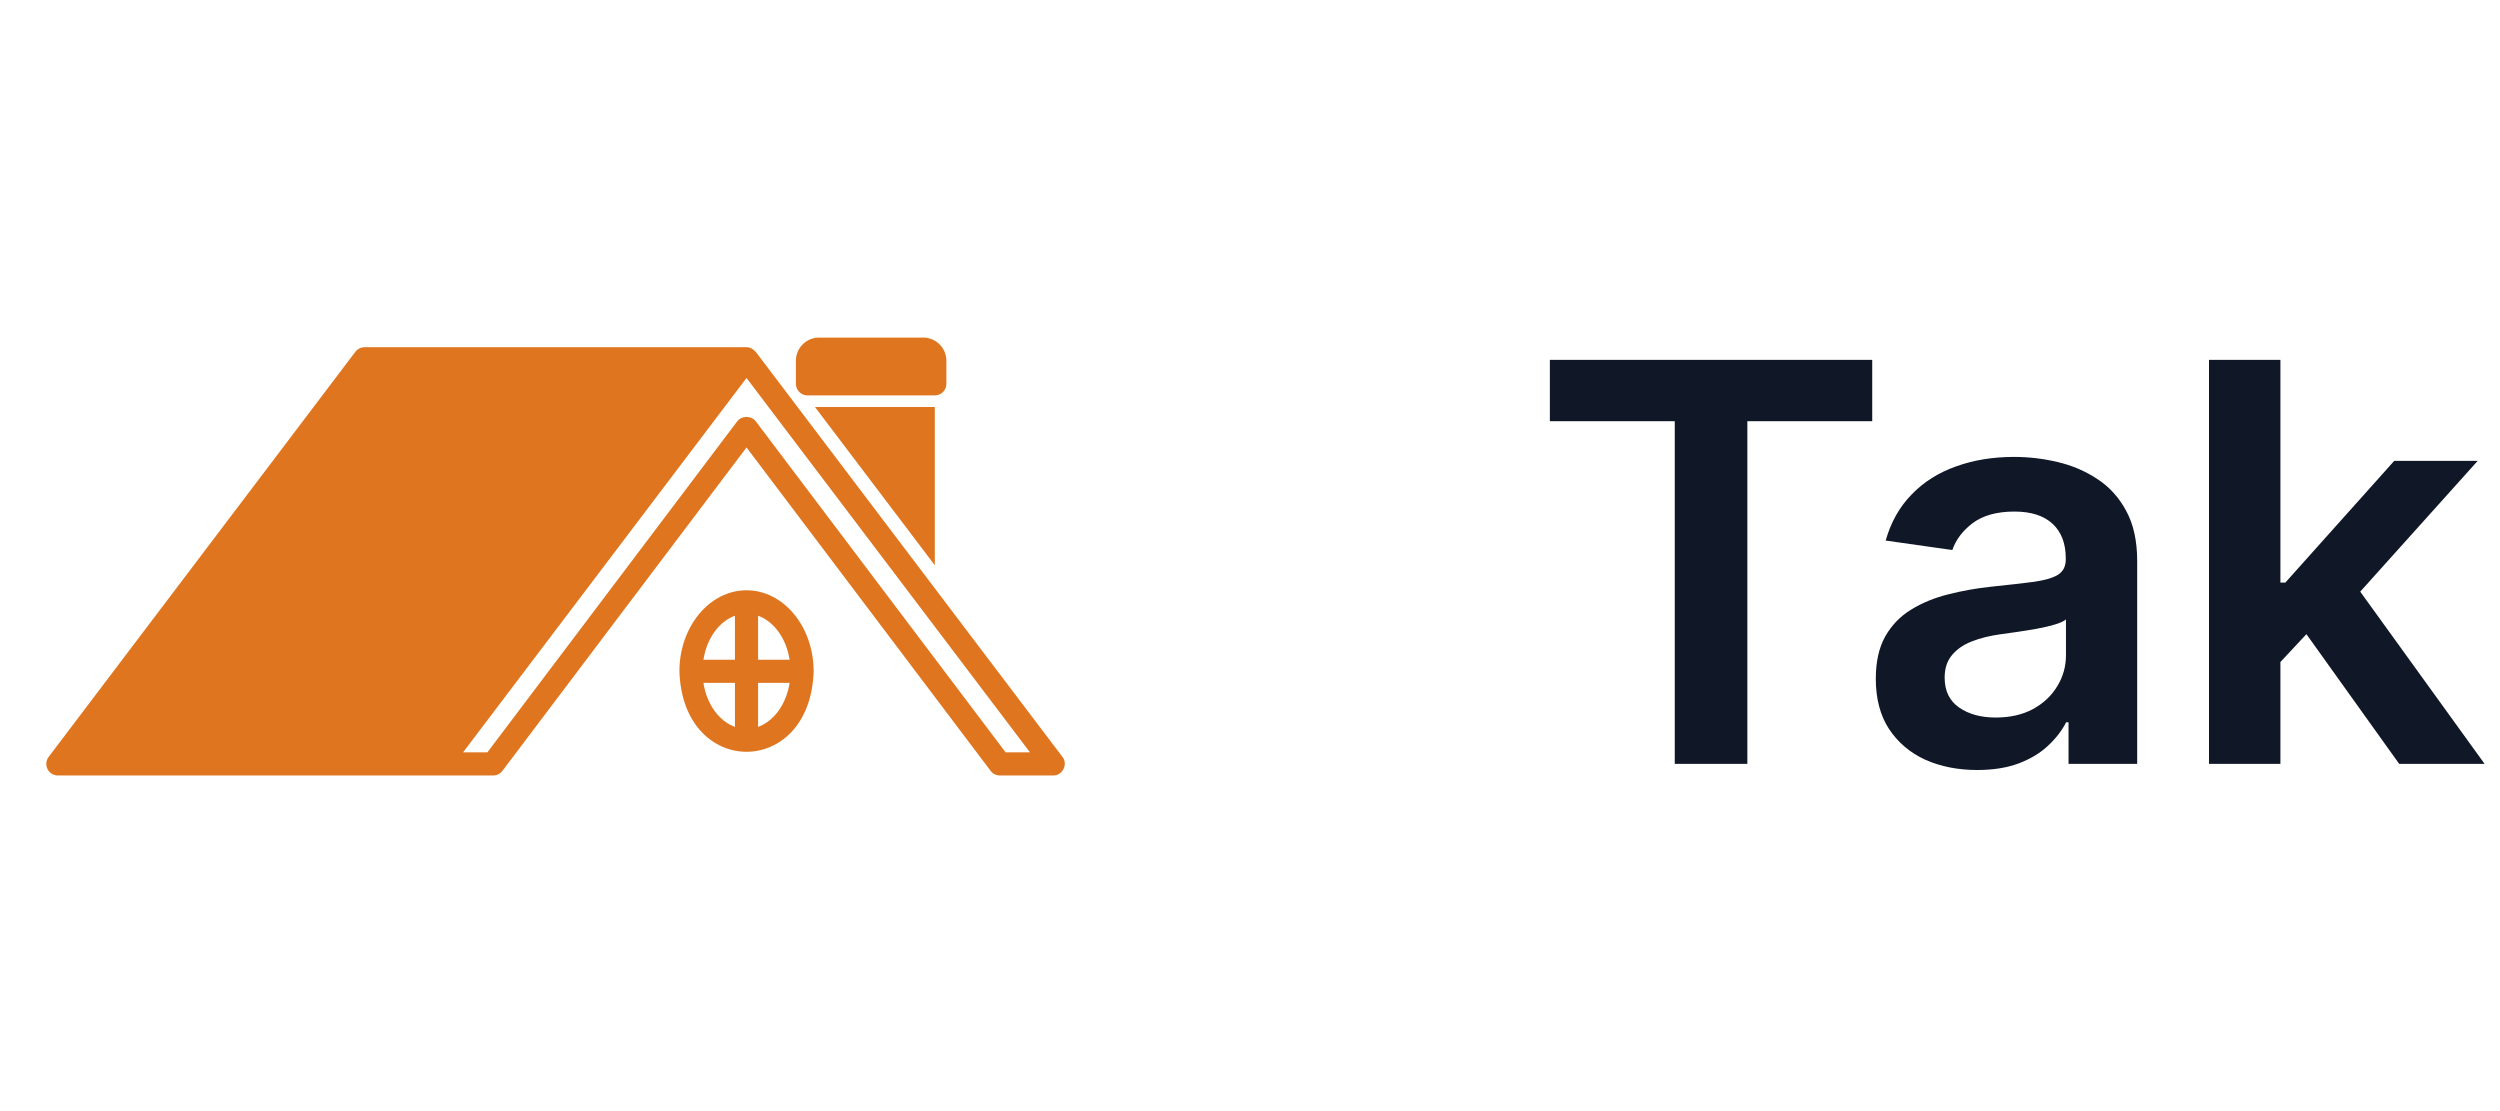 <svg width="72" height="32" viewBox="0 0 72 32" fill="none" xmlns="http://www.w3.org/2000/svg">
<path d="M27.256 10.388V11.055C27.256 11.239 27.106 11.388 26.922 11.388H23.256C23.072 11.388 22.922 11.239 22.922 11.055V10.388C22.922 10.021 23.221 9.722 23.589 9.722H26.589C26.956 9.722 27.256 10.021 27.256 10.388ZM23.471 11.722L26.922 16.279V11.722H23.471ZM30.333 22.334H28.796C28.692 22.334 28.593 22.285 28.53 22.201L21.5 12.887L14.47 22.201C14.407 22.285 14.309 22.334 14.204 22.334H1.667C1.54 22.334 1.424 22.262 1.368 22.149C1.312 22.035 1.324 21.9 1.401 21.799L10.234 10.132C10.297 10.049 10.396 10 10.5 10H21.5C21.611 9.998 21.696 10.06 21.765 10.132L30.599 21.799C30.767 22.007 30.599 22.342 30.333 22.334ZM29.663 21.667L21.5 10.886L13.337 21.667H14.037L21.233 12.133C21.36 11.966 21.64 11.966 21.766 12.133L28.962 21.667H29.663ZM23.433 19.334C23.338 22.424 19.663 22.424 19.567 19.334C19.567 18.047 20.434 17 21.5 17C22.566 17 23.433 18.047 23.433 19.334ZM21.833 17.733V19H22.741C22.645 18.385 22.29 17.898 21.833 17.733ZM20.259 19H21.166V17.733C20.71 17.898 20.354 18.385 20.259 19ZM21.166 20.934V19.667H20.259C20.354 20.283 20.71 20.769 21.166 20.934ZM22.741 19.667H21.833V20.934C22.29 20.769 22.645 20.283 22.741 19.667Z" fill="#DF761F"/>
<path d="M44.636 12.131V10.364H53.92V12.131H50.324V22H48.233V12.131H44.636ZM56.943 22.176C56.39 22.176 55.892 22.078 55.449 21.881C55.01 21.68 54.661 21.384 54.403 20.994C54.15 20.604 54.023 20.123 54.023 19.551C54.023 19.059 54.114 18.651 54.295 18.329C54.477 18.008 54.725 17.75 55.04 17.557C55.354 17.364 55.708 17.218 56.102 17.119C56.5 17.017 56.911 16.943 57.335 16.898C57.847 16.845 58.261 16.797 58.58 16.756C58.898 16.71 59.129 16.642 59.273 16.551C59.42 16.456 59.494 16.311 59.494 16.114V16.079C59.494 15.652 59.367 15.32 59.114 15.085C58.86 14.85 58.494 14.733 58.017 14.733C57.513 14.733 57.114 14.843 56.818 15.062C56.526 15.282 56.33 15.542 56.227 15.841L54.307 15.568C54.458 15.038 54.708 14.595 55.057 14.239C55.405 13.879 55.831 13.61 56.335 13.432C56.839 13.25 57.396 13.159 58.006 13.159C58.426 13.159 58.845 13.208 59.261 13.307C59.678 13.405 60.059 13.568 60.403 13.796C60.748 14.019 61.025 14.324 61.233 14.71C61.445 15.097 61.551 15.579 61.551 16.159V22H59.574V20.801H59.506C59.381 21.044 59.205 21.271 58.977 21.483C58.754 21.691 58.472 21.86 58.131 21.989C57.794 22.114 57.398 22.176 56.943 22.176ZM57.477 20.665C57.89 20.665 58.248 20.583 58.551 20.421C58.854 20.254 59.087 20.034 59.25 19.761C59.417 19.489 59.5 19.191 59.5 18.869V17.841C59.436 17.894 59.326 17.943 59.17 17.989C59.019 18.034 58.849 18.074 58.659 18.108C58.47 18.142 58.282 18.172 58.097 18.199C57.911 18.225 57.75 18.248 57.614 18.267C57.307 18.309 57.032 18.377 56.79 18.472C56.547 18.566 56.356 18.699 56.216 18.869C56.076 19.036 56.006 19.252 56.006 19.517C56.006 19.896 56.144 20.182 56.42 20.375C56.697 20.568 57.049 20.665 57.477 20.665ZM65.494 19.261L65.489 16.778H65.818L68.954 13.273H71.358L67.5 17.568H67.074L65.494 19.261ZM63.619 22V10.364H65.676V22H63.619ZM69.097 22L66.256 18.028L67.642 16.579L71.557 22H69.097Z" fill="#101828"/>
</svg>
